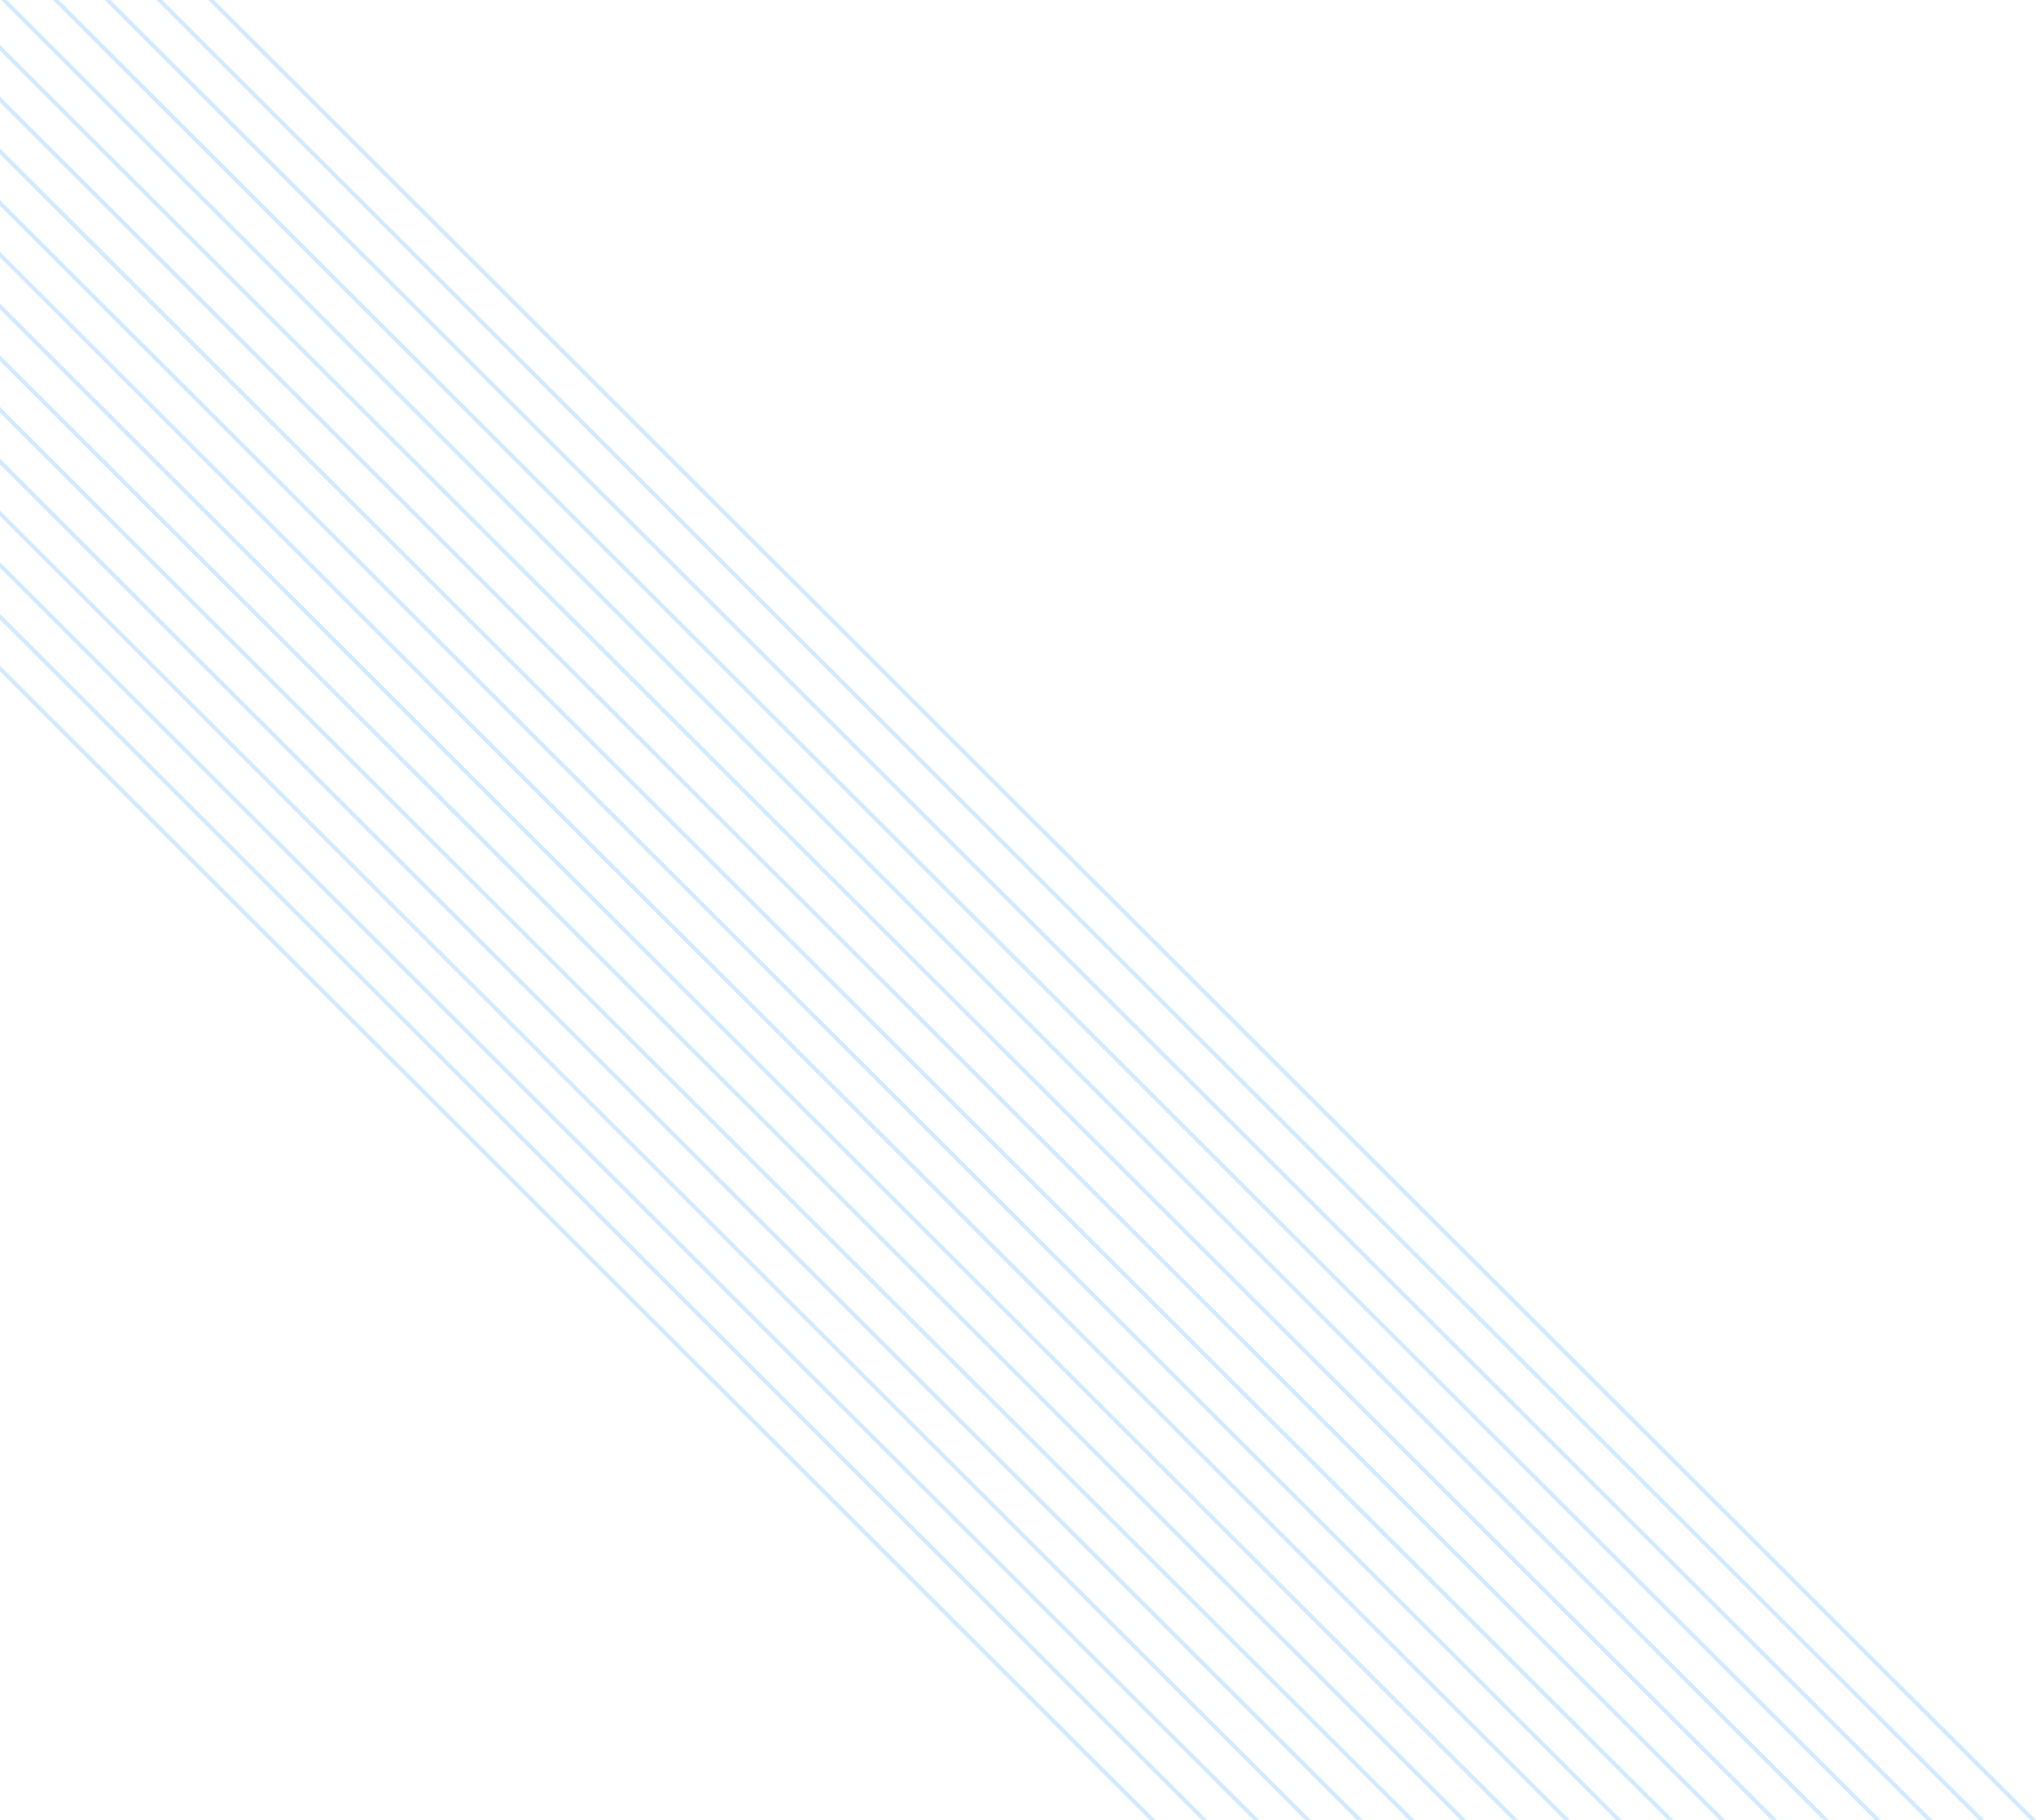<svg width="924" height="826" viewBox="0 0 924 826" fill="none" xmlns="http://www.w3.org/2000/svg">
<path d="M524.312 826L0 302.152V304.734L521.727 826H524.312Z" fill="#D1EAFF"/>
<path d="M547.835 826L0 278.662V281.262L545.231 826H547.835Z" fill="#D1EAFF"/>
<path d="M571.34 826L0 255.19V257.771L568.754 826H571.34Z" fill="#D1EAFF"/>
<path d="M594.844 826L0 231.718V234.299L592.259 826H594.844Z" fill="#D1EAFF"/>
<path d="M618.367 826L0 208.228V210.827L615.764 826H618.367Z" fill="#D1EAFF"/>
<path d="M641.872 826L0 184.755V187.337L639.287 826H641.872Z" fill="#D1EAFF"/>
<path d="M665.376 826L0 161.283V163.865L662.791 826H665.376Z" fill="#D1EAFF"/>
<path d="M688.899 826L0 137.793V140.393L686.296 826H688.899Z" fill="#D1EAFF"/>
<path d="M712.404 826L0 114.321V116.903L709.819 826H712.404Z" fill="#D1EAFF"/>
<path d="M735.927 826L0 90.849V93.43L733.323 826H735.927Z" fill="#D1EAFF"/>
<path d="M759.431 826L0 67.359V69.958L756.828 826H759.431Z" fill="#D1EAFF"/>
<path d="M782.936 826L0 43.886V46.468L780.351 826H782.936Z" fill="#D1EAFF"/>
<path d="M806.459 826L0 20.396V22.996L803.855 826H806.459Z" fill="#D1EAFF"/>
<path d="M0.477 0L827.36 826H829.963L3.062 0H0.477Z" fill="#D1EAFF"/>
<path d="M23.981 0L850.883 826H853.468L26.585 0H23.981Z" fill="#D1EAFF"/>
<path d="M47.504 0L874.387 826H876.991L50.089 0H47.504Z" fill="#D1EAFF"/>
<path d="M71.009 0L897.91 826H900.495L73.594 0H71.009Z" fill="#D1EAFF"/>
<path d="M94.513 0L921.415 826H924L97.117 0H94.513Z" fill="#D1EAFF"/>
</svg>
